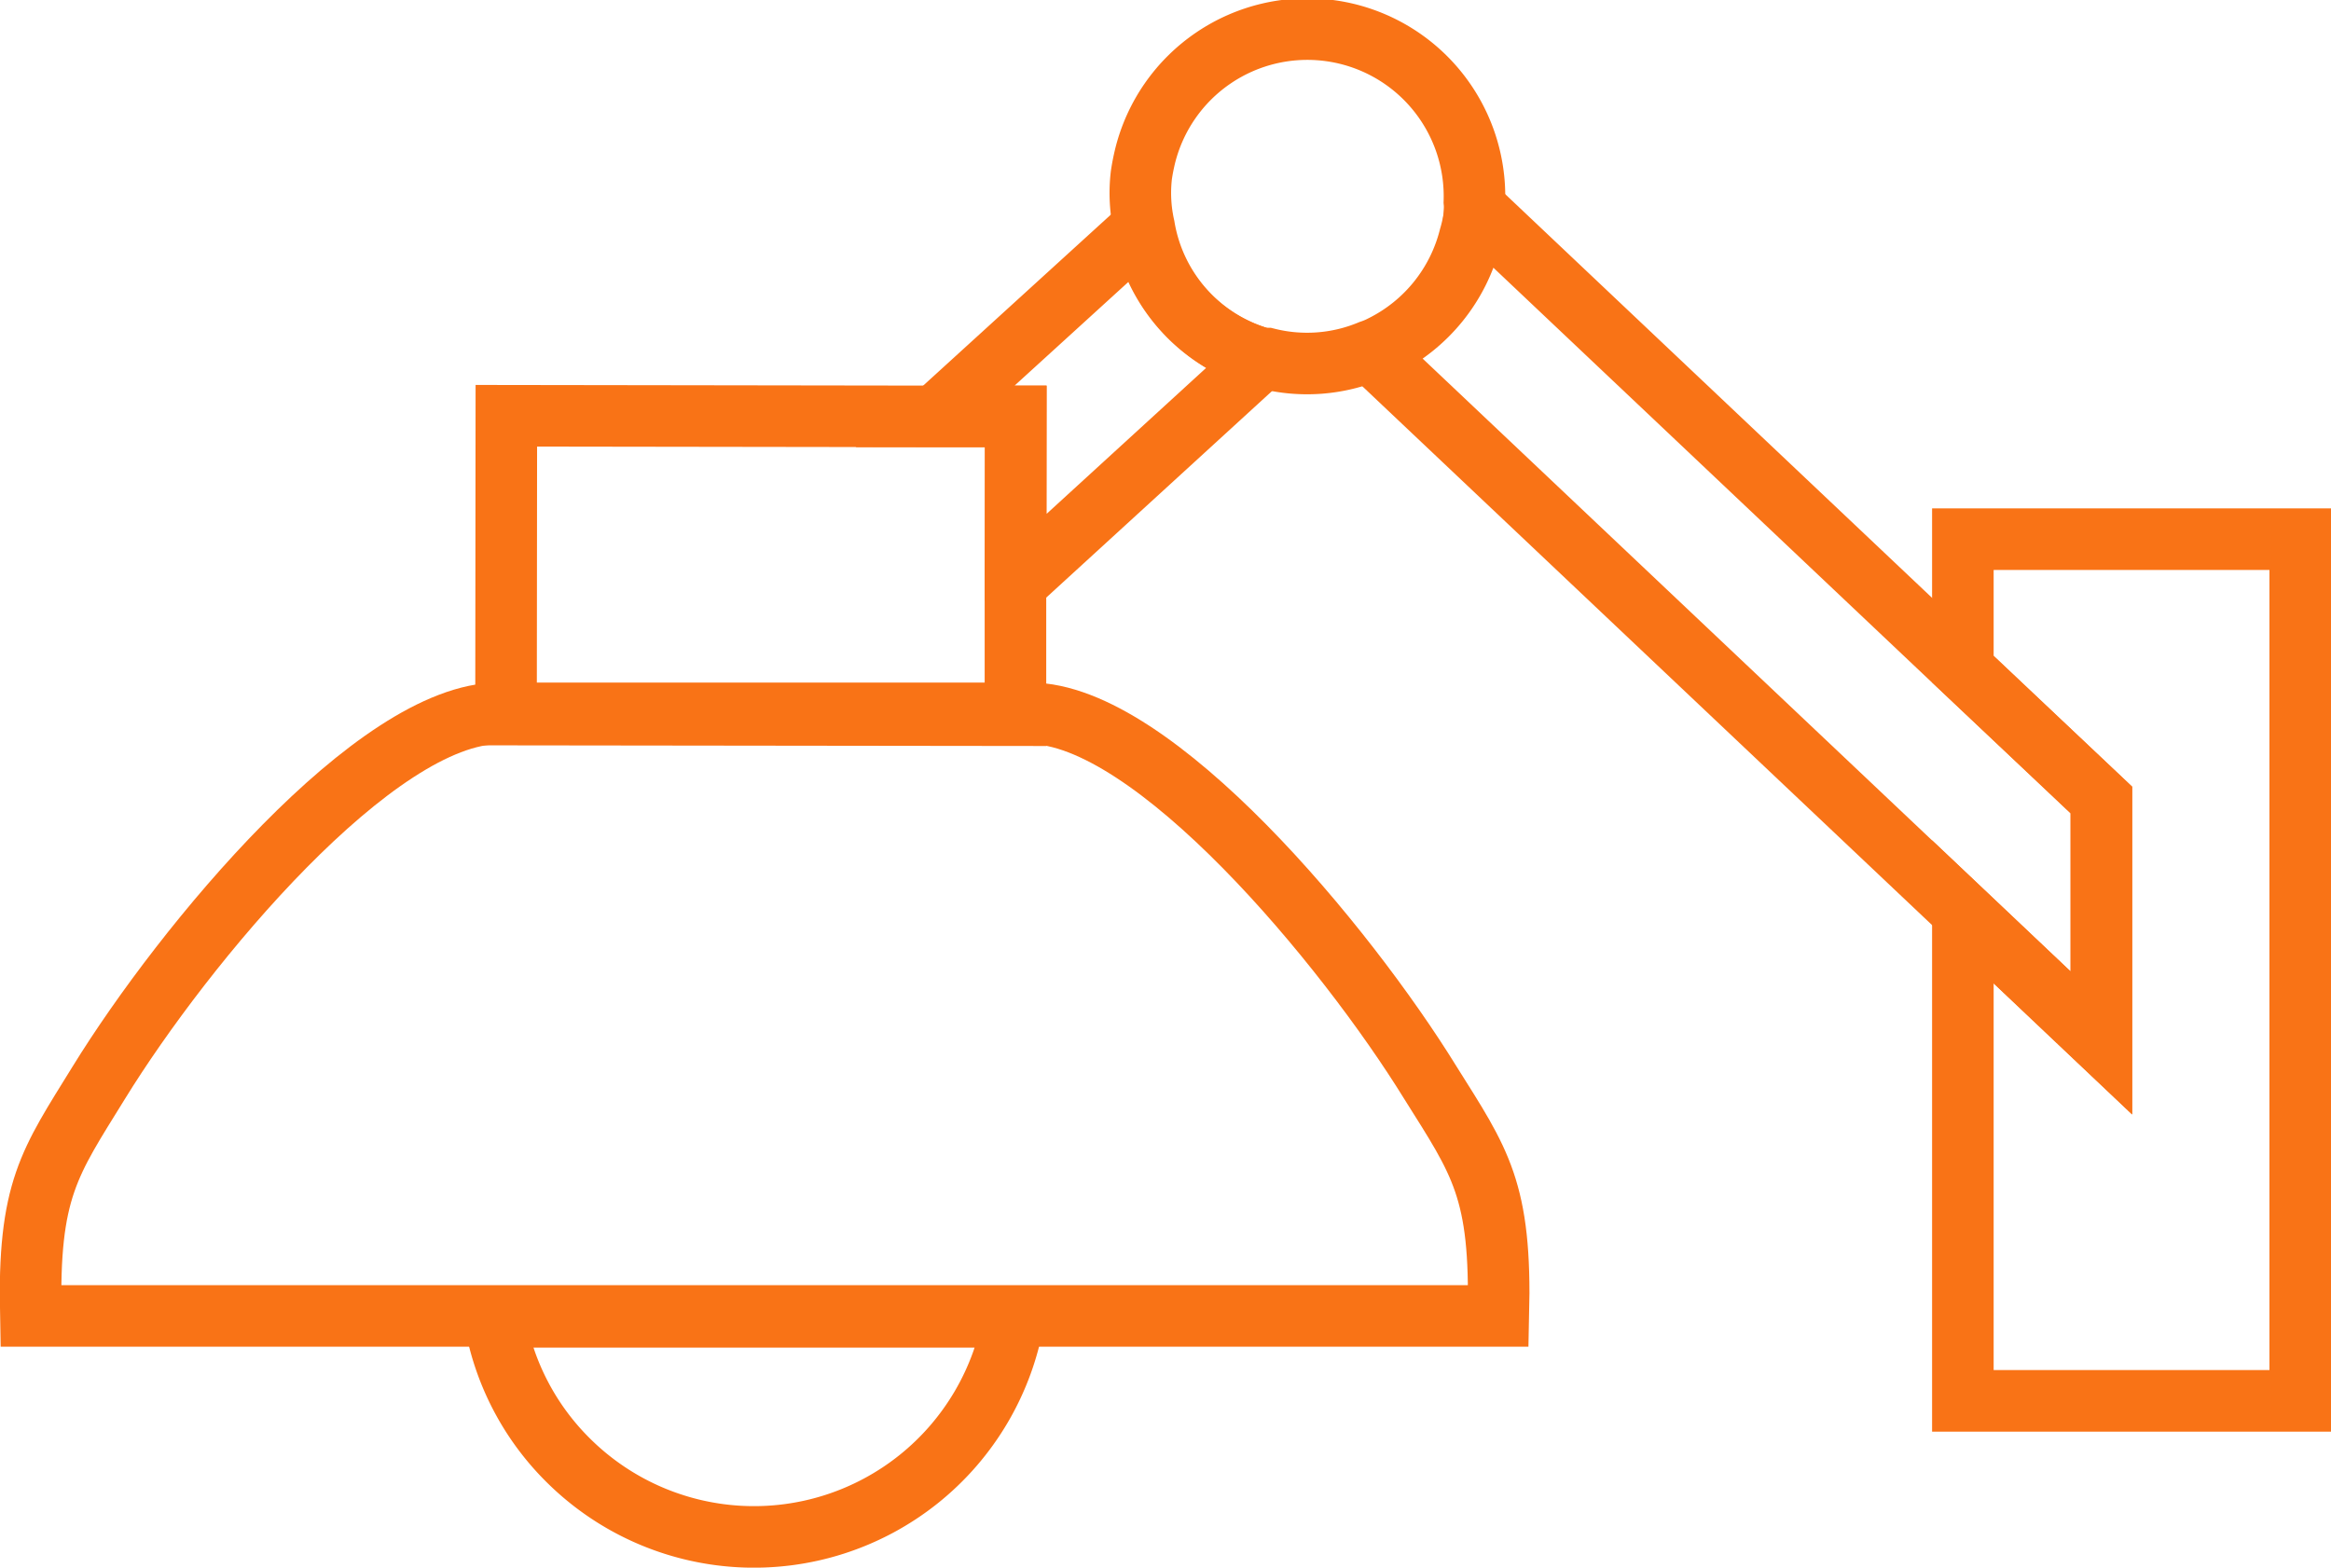 <svg xmlns="http://www.w3.org/2000/svg" viewBox="0 0 75.73 50.94"><defs><style>.cls-1{fill:none;stroke:#F97316;stroke-miterlimit:10;stroke-width:2px;}</style></defs><g id="Layer_2" data-name="Layer 2"><g id="Layer_1-2" data-name="Layer 1"><path class="cls-1" d="M18.44,47.43a8.56,8.56,0,0,0,14.5-4.64l-16.88,0A8.47,8.47,0,0,0,18.44,47.43Z"/><polygon class="cls-1" points="32.99 23.24 32.99 18.52 33 13.53 30.41 13.53 16.45 13.51 16.44 23.22 32.99 23.24"/><path class="cls-1" d="M1,42.76l47.68,0c.1-4.1-.59-5-2.21-7.58-2.75-4.46-9-12-13-12H16.21c-4,0-10.22,7.49-13,12C1.6,37.79.91,38.65,1,42.76Z"/><path class="cls-1" d="M44.55,11.45,63.77,29.63l4.5,4.26V26l-4.5-4.25L48.05,6.88,47.9,7a4.51,4.51,0,0,1-.12.72,5.42,5.42,0,0,1-2.85,3.54A2.54,2.54,0,0,1,44.55,11.45Z"/><polygon class="cls-1" points="68.27 25.99 68.27 33.89 63.77 29.63 63.77 45.52 74.73 45.52 74.73 17.52 63.77 17.52 63.77 21.74 68.27 25.99"/><path class="cls-1" d="M33,13.53v5h.48L41,11.65a5.36,5.36,0,0,1-3.86-4.28l-6.76,6.16Z"/><path class="cls-1" d="M37.17,7.37A5.36,5.36,0,0,0,41,11.65l.16,0a5.33,5.33,0,0,0,3.36-.25,2.54,2.54,0,0,0,.38-.16,5.42,5.42,0,0,0,2.85-3.54A4.51,4.51,0,0,0,47.9,7a2.18,2.18,0,0,0,0-.44,5.43,5.43,0,0,0-10.7-1.48c-.05.21-.09.41-.12.62A5,5,0,0,0,37.17,7.37Z"/></g></g></svg>